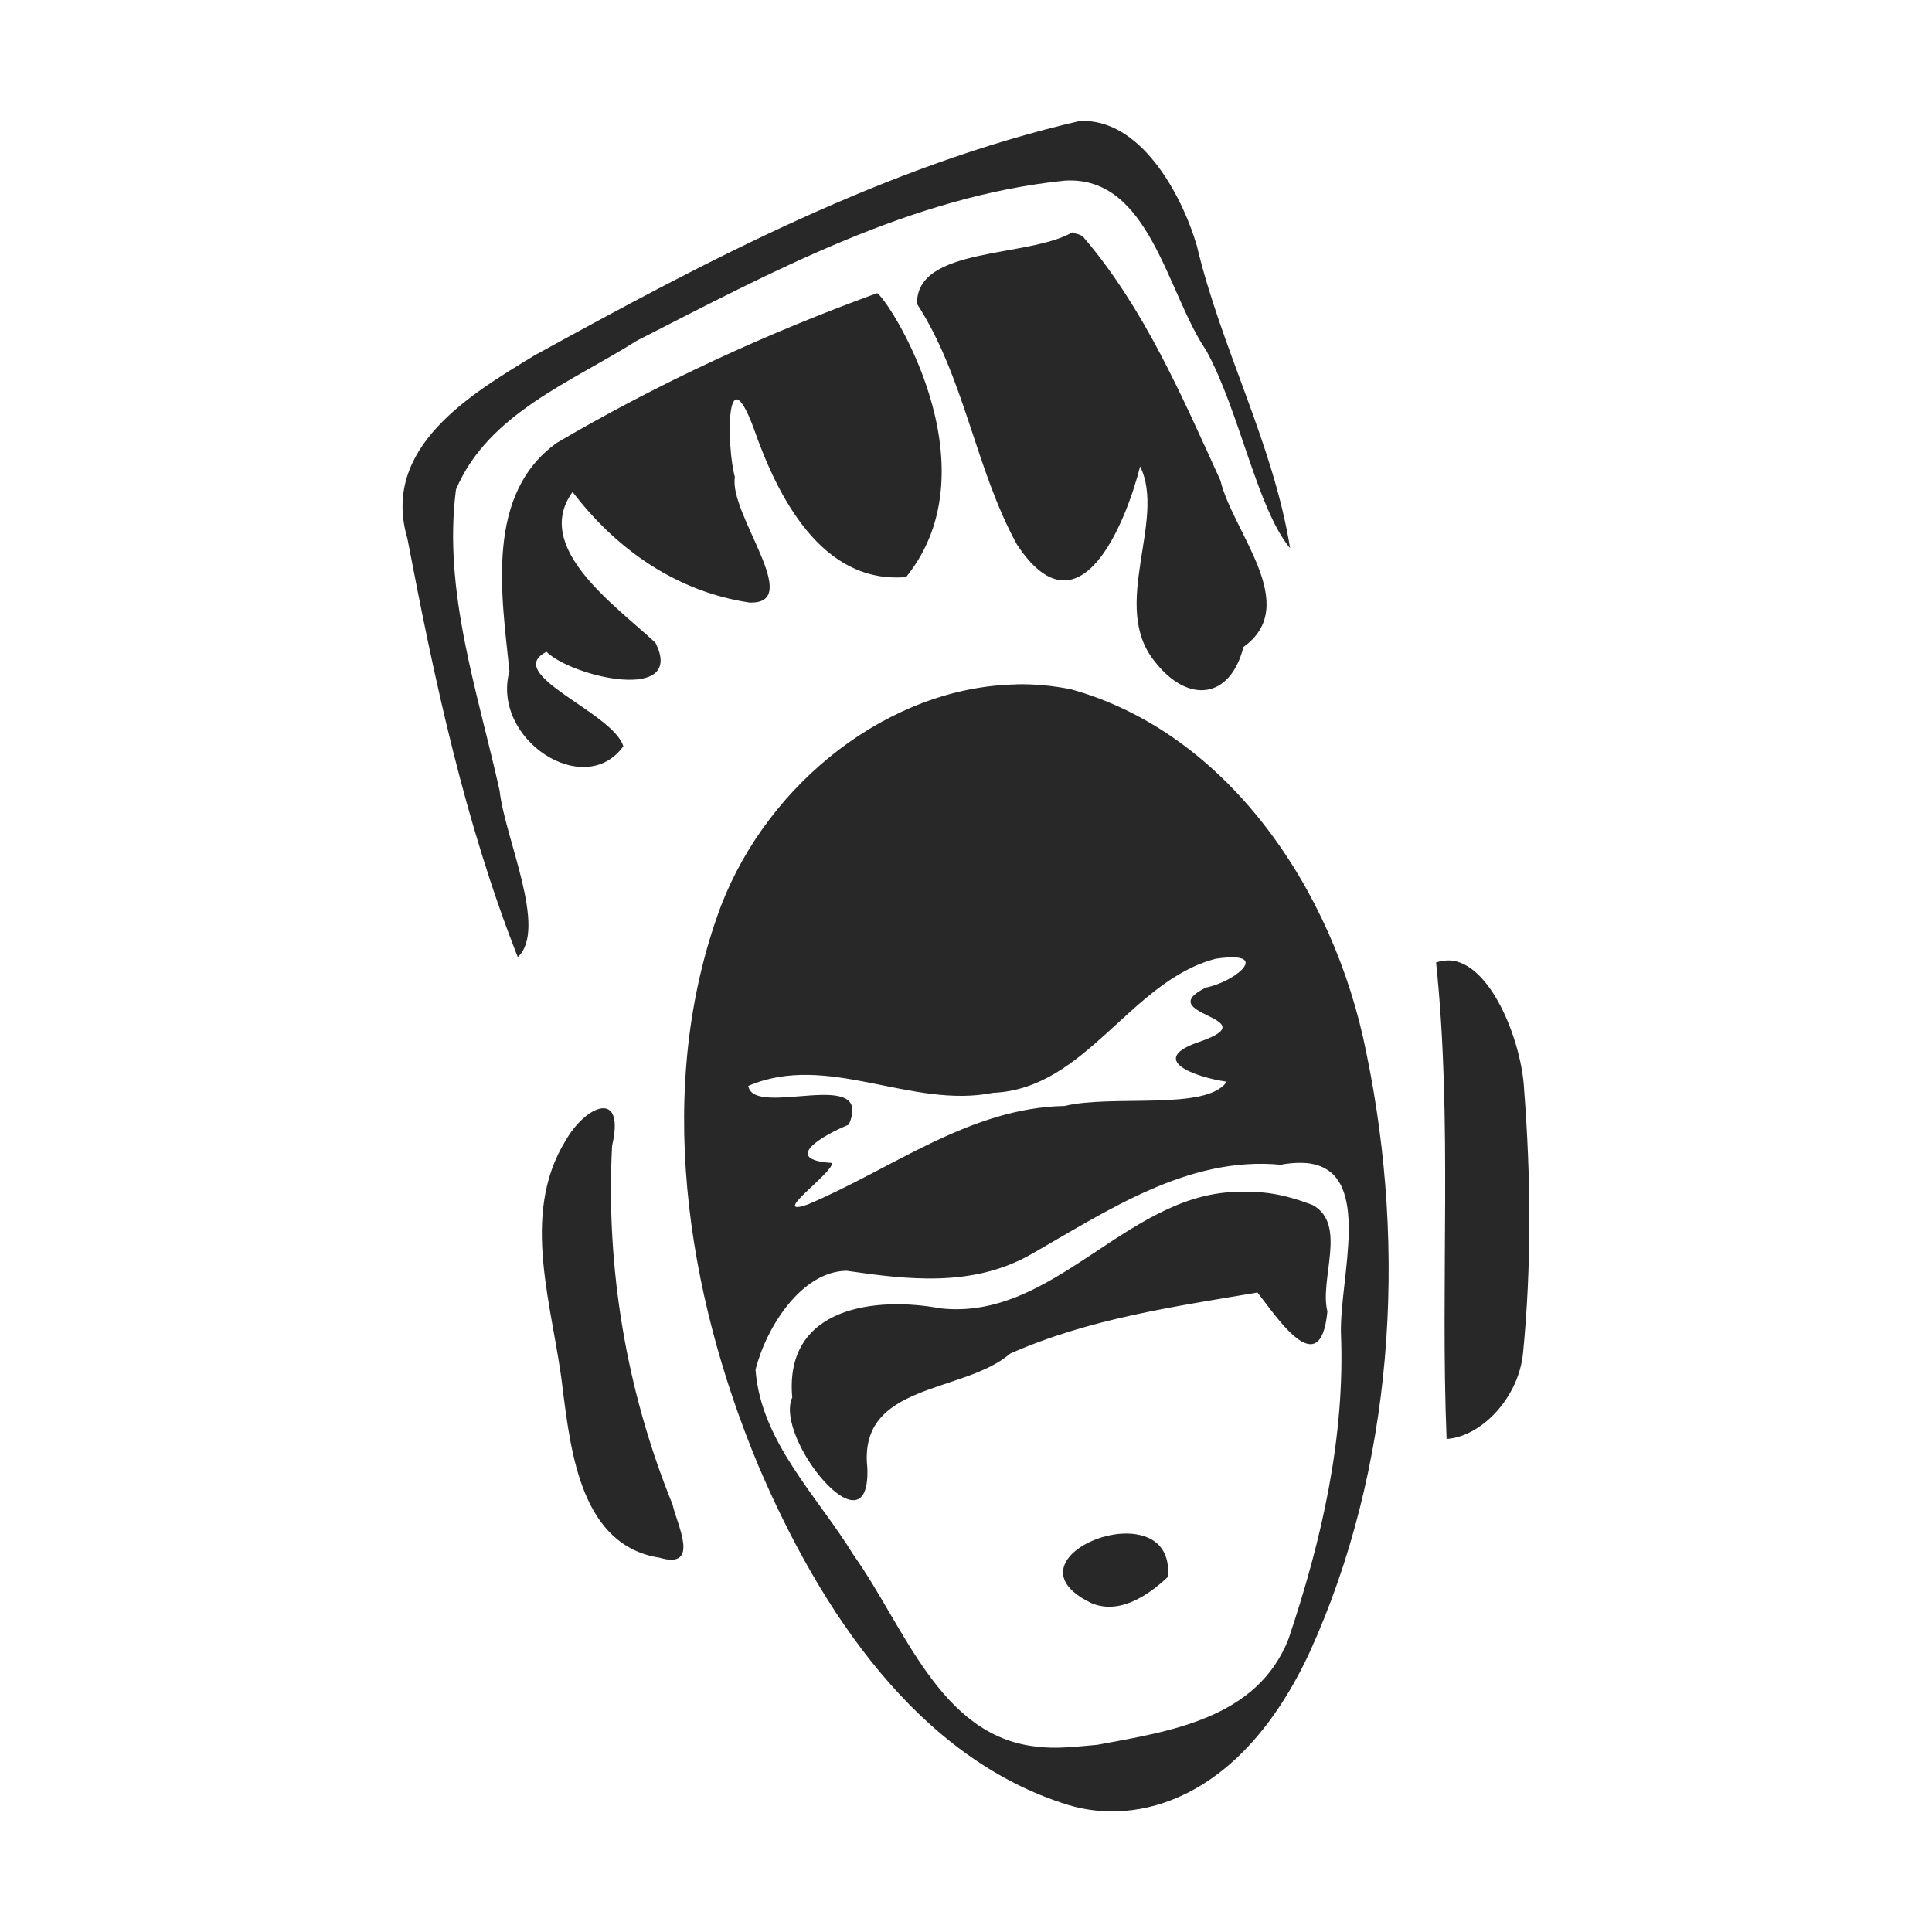 <svg width="16" height="16" version="1.1" xmlns="http://www.w3.org/2000/svg">
  <defs>
    <style id="current-color-scheme" type="text/css">.ColorScheme-Text { color:#282828; } .ColorScheme-Highlight { color:#458588; }</style>
  </defs>
  <path class="ColorScheme-Text" d="m8.945 1.001c-1.606 0.372-3.081 1.151-4.516 1.941-0.529 0.321-1.278 0.764-1.055 1.518 0.224 1.173 0.476 2.355 0.914 3.466 0.251-0.231-0.109-0.99-0.15-1.376-0.18-0.816-0.471-1.65-0.362-2.495 0.265-0.63 0.96-0.892 1.497-1.233 1.123-0.573 2.276-1.196 3.543-1.326 0.705-0.045 0.847 0.929 1.173 1.406 0.274 0.497 0.423 1.312 0.695 1.638-0.139-0.866-0.57-1.652-0.772-2.504-0.13-0.442-0.474-1.056-0.966-1.034zm-0.064 0.923c-0.373 0.214-1.292 0.115-1.287 0.592 0.395 0.611 0.482 1.362 0.827 1.992 0.517 0.786 0.902-0.176 1.021-0.645 0.22 0.445-0.257 1.159 0.125 1.62 0.271 0.345 0.62 0.31 0.731-0.125 0.482-0.346-0.087-0.947-0.191-1.379-0.318-0.697-0.629-1.42-1.126-2.005-0.024-0.036-0.068-0.034-0.1-0.05zm-1.618 0.504c-0.913 0.332-1.807 0.744-2.648 1.237-0.599 0.424-0.462 1.258-0.396 1.893-0.153 0.565 0.622 1.07 0.943 0.622-0.084-0.28-1.004-0.599-0.636-0.782 0.216 0.212 1.155 0.424 0.902-0.075-0.321-0.302-1.024-0.786-0.686-1.249 0.366 0.48 0.866 0.827 1.465 0.916 0.457 0.016-0.173-0.735-0.121-1.039-0.068-0.245-0.079-1.028 0.153-0.412 0.198 0.571 0.565 1.3 1.265 1.24 0.751-0.93-0.161-2.322-0.242-2.352zm1.153 3.24c-1.047 0.02-2.049 0.807-2.445 1.834-0.559 1.494-0.289 3.204 0.31 4.637 0.512 1.201 1.321 2.425 2.566 2.809 0.563 0.171 1.42-0.026 1.996-1.258 0.697-1.528 0.814-3.326 0.472-4.974-0.267-1.349-1.153-2.65-2.447-3.008-0.15-0.03-0.302-0.044-0.451-0.041zm1.793 2.26c0.254 0.002 0.004 0.204-0.223 0.251-0.457 0.227 0.517 0.245-0.039 0.444-0.467 0.152-0.04 0.3 0.212 0.335-0.16 0.243-0.953 0.105-1.342 0.201-0.783 0.014-1.427 0.52-2.128 0.816-0.33 0.114 0.219-0.268 0.201-0.344-0.427-0.027-0.072-0.231 0.139-0.317 0.216-0.491-0.787-0.048-0.832-0.321 0.657-0.283 1.349 0.194 2.028 0.057 0.77-0.032 1.135-0.926 1.843-1.11 0.058-0.009 0.105-0.012 0.141-0.011zm1.684 0.043c0.137 1.31 0.034 2.634 0.087 3.946 0.293-0.02 0.597-0.345 0.633-0.711 0.071-0.721 0.065-1.459 9e-3 -2.183-0.018-0.377-0.255-1.007-0.583-1.066-0.018-0.003-0.076-0.01-0.146 0.014zm-6.911 1.208c-0.089 0.011-0.214 0.119-0.298 0.267-0.385 0.624-0.099 1.39-0.023 2.064 0.068 0.534 0.159 1.29 0.8 1.39 0.346 0.102 0.142-0.283 0.109-0.44-0.382-0.939-0.554-1.956-0.501-2.971 0.055-0.236 0.002-0.321-0.087-0.31zm5.886 0.46c0.497 0.098 0.228 0.938 0.237 1.397 0.036 0.869-0.16 1.722-0.433 2.534-0.26 0.669-0.999 0.77-1.586 0.88-0.168 0.014-0.34 0.037-0.508 0.014-0.796-0.089-1.087-0.994-1.508-1.584-0.297-0.486-0.769-0.94-0.813-1.536 0.087-0.35 0.38-0.815 0.754-0.82 0.508 0.074 1.036 0.136 1.513-0.128 0.647-0.368 1.314-0.824 2.083-0.75 0.008-0.002 0.147-0.03 0.262-0.007zm-0.636 0.232c-0.909 0.026-1.508 1.07-2.445 0.964-0.519-0.097-1.294-0.023-1.226 0.738-0.153 0.334 0.65 1.322 0.622 0.583-0.078-0.707 0.795-0.612 1.183-0.946 0.651-0.289 1.358-0.389 2.048-0.506 0.144 0.18 0.52 0.768 0.579 0.157-0.068-0.268 0.168-0.724-0.123-0.882-0.248-0.094-0.412-0.116-0.638-0.109zm-0.941 2.83c-0.352 0.021-0.751 0.335-0.255 0.574 0.228 0.1 0.47-0.058 0.636-0.216 0.024-0.277-0.169-0.37-0.381-0.358z" fill="currentColor"/>
</svg>
